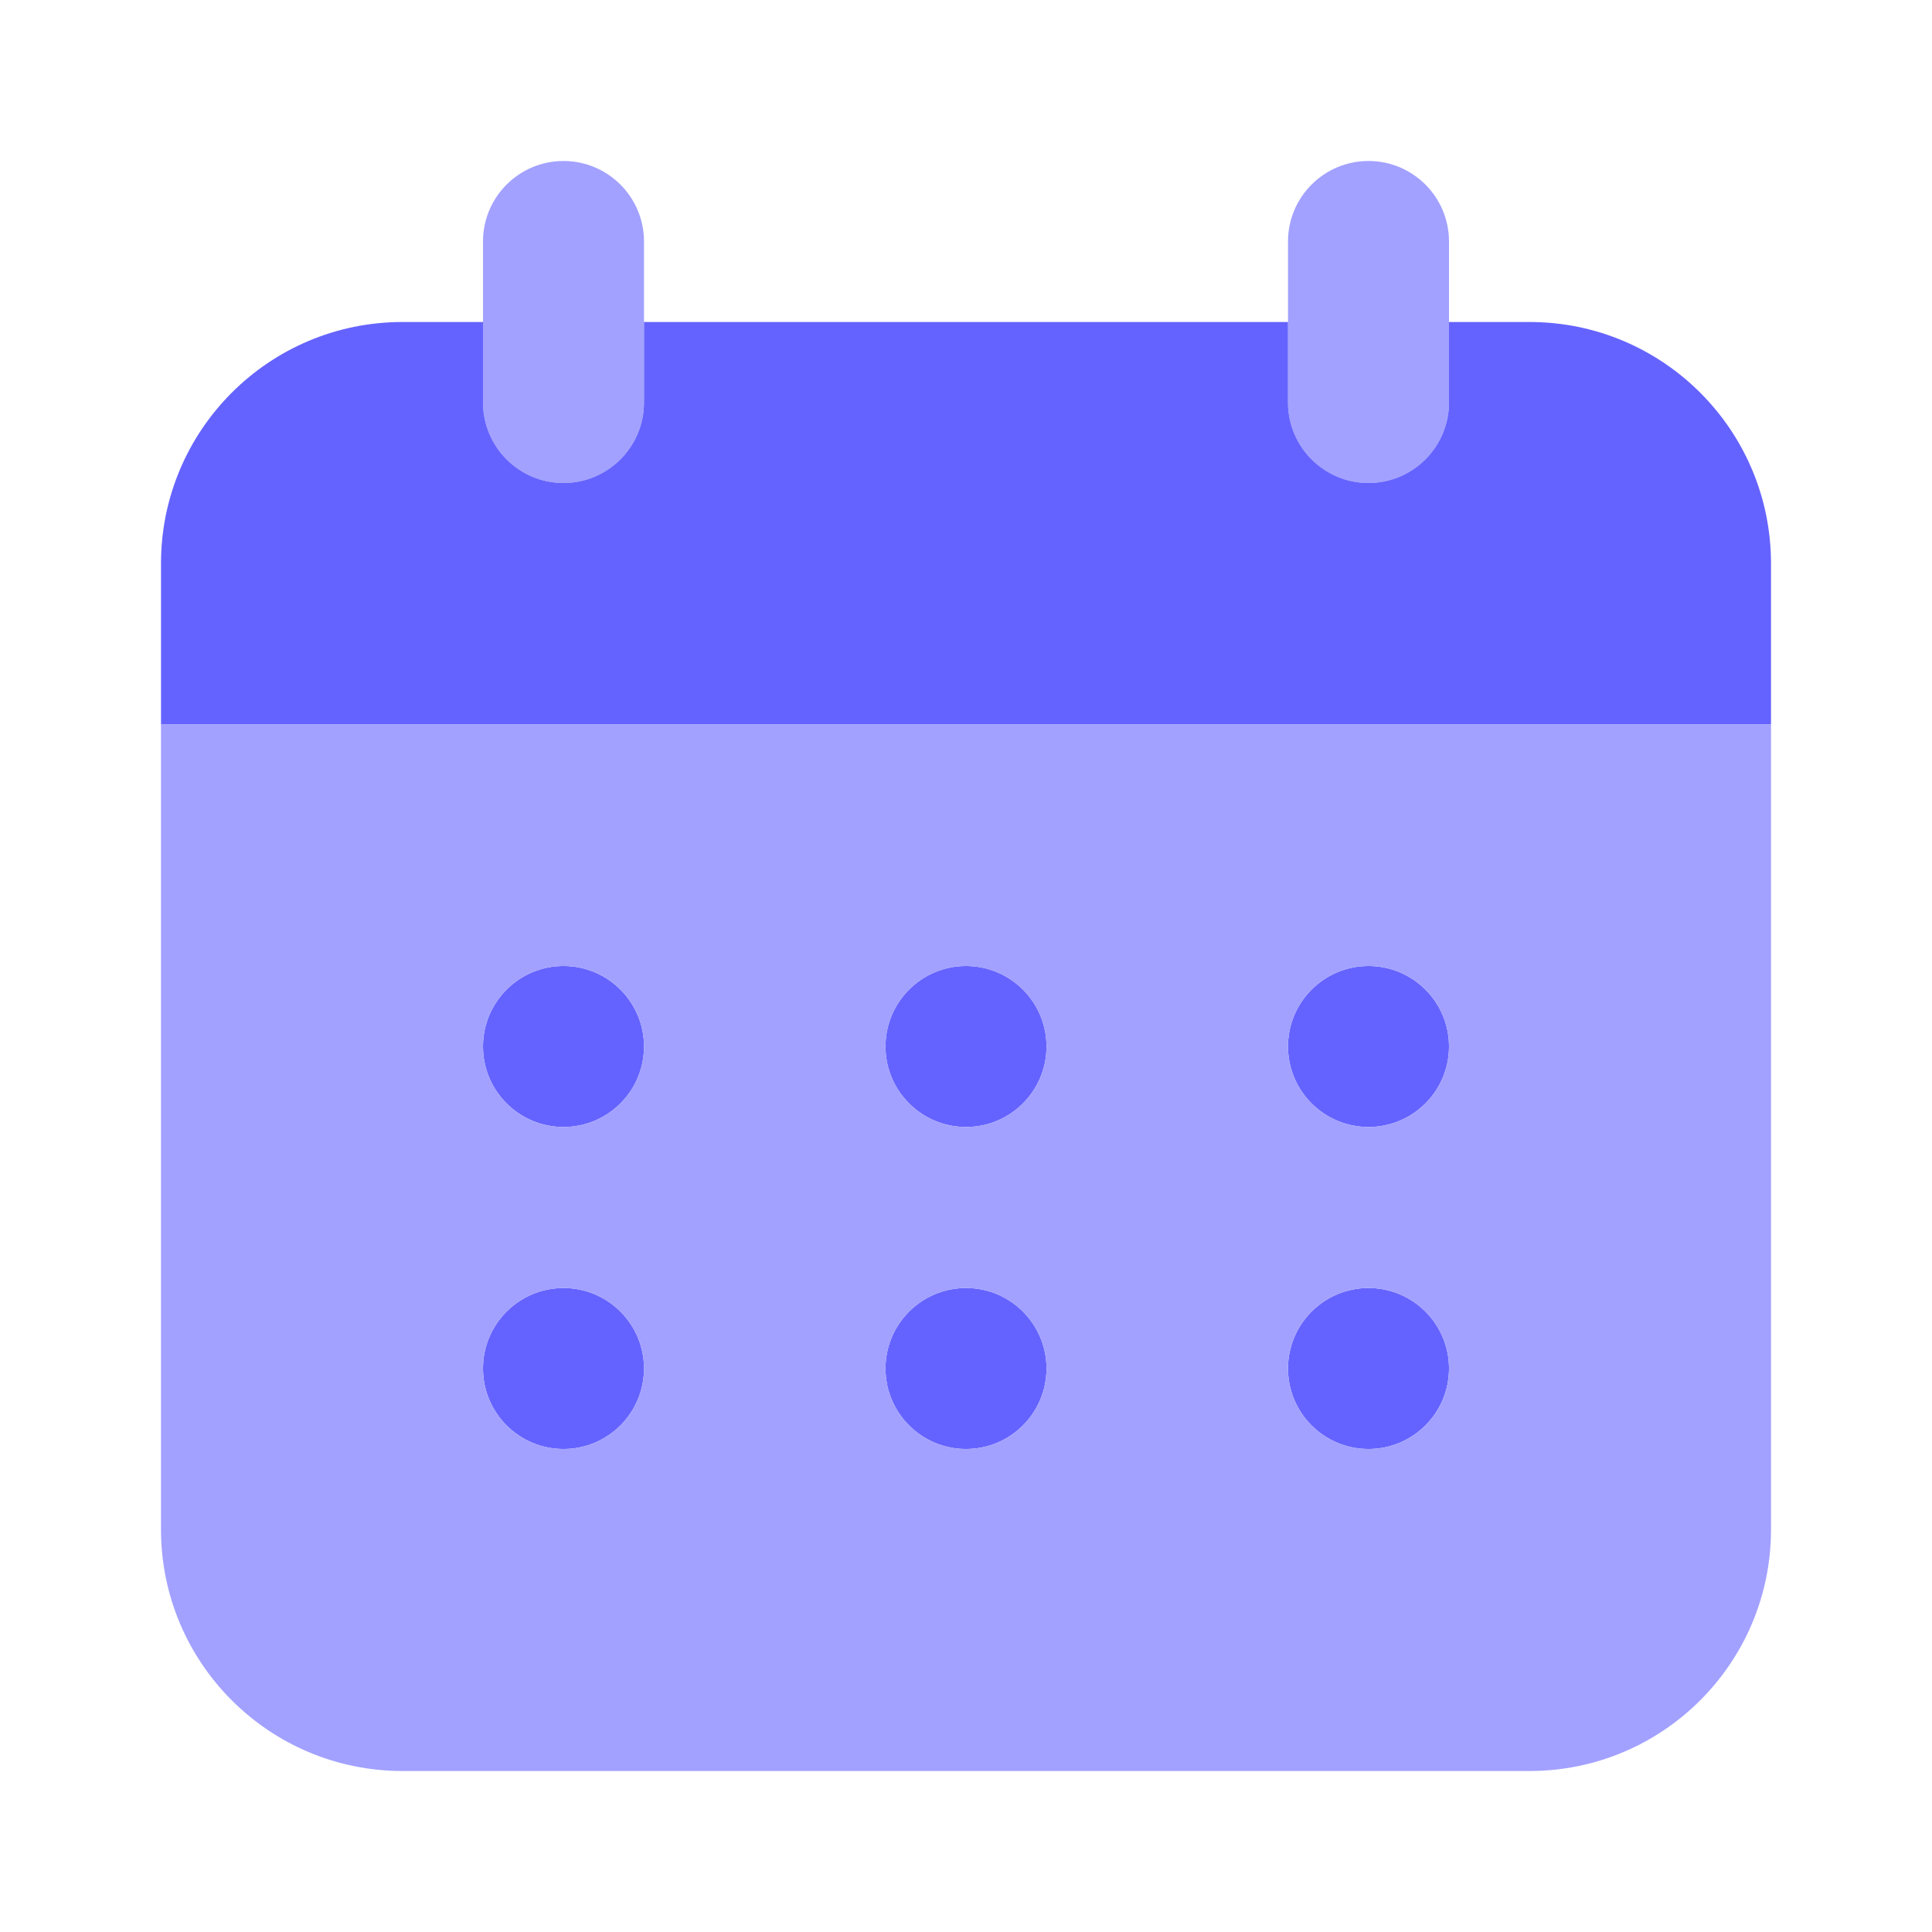 <svg width="24" height="24" viewBox="0 0 24 24" fill="none" xmlns="http://www.w3.org/2000/svg">
<path d="M7 6C6.448 6 6 5.553 6 5.001C6 5.001 6 5 6 5V3C6 2.448 6.448 2 7 2C7.552 2 8 2.448 8 3V5C8 5.552 7.553 6 7.001 6C7.001 6 7 6 7 6ZM17 6C16.448 6 16 5.553 16 5.001C16 5.001 16 5 16 5V3C16 2.448 16.448 2 17 2C17.552 2 18 2.448 18 3V5C18 5.552 17.553 6 17.001 6C17.001 6 17 6 17 6Z" fill="#A2A1FF"/>
<path d="M19 4H18V5C18 5.552 17.552 6 17 6C16.448 6 16 5.552 16 5V4H8V5C8 5.552 7.552 6 7 6C6.448 6 6 5.552 6 5V4H5C3.343 4 2 5.343 2 7V9H22V7C22 5.343 20.657 4 19 4Z" fill="#6563FF"/>
<path d="M7 14C7.552 14 8 13.552 8 13C8 12.448 7.552 12 7 12C6.448 12 6 12.448 6 13C6 13.552 6.448 14 7 14Z" fill="#6563FF"/>
<path d="M7 18C7.552 18 8 17.552 8 17C8 16.448 7.552 16 7 16C6.448 16 6 16.448 6 17C6 17.552 6.448 18 7 18Z" fill="#6563FF"/>
<path d="M12 14C12.552 14 13 13.552 13 13C13 12.448 12.552 12 12 12C11.448 12 11 12.448 11 13C11 13.552 11.448 14 12 14Z" fill="#6563FF"/>
<path d="M12 18C12.552 18 13 17.552 13 17C13 16.448 12.552 16 12 16C11.448 16 11 16.448 11 17C11 17.552 11.448 18 12 18Z" fill="#6563FF"/>
<path d="M17 14C17.552 14 18 13.552 18 13C18 12.448 17.552 12 17 12C16.448 12 16 12.448 16 13C16 13.552 16.448 14 17 14Z" fill="#6563FF"/>
<path d="M17 18C17.552 18 18 17.552 18 17C18 16.448 17.552 16 17 16C16.448 16 16 16.448 16 17C16 17.552 16.448 18 17 18Z" fill="#6563FF"/>
<path d="M2 9V19C2 20.657 3.343 22 5 22H19C20.657 22 22 20.657 22 19V9H2ZM7 18C6.448 18 6 17.552 6 17C6 16.448 6.448 16 7 16C7.552 16 8 16.448 8 17C8 17.552 7.552 18 7 18ZM7 14C6.448 14 6 13.552 6 13C6 12.448 6.448 12 7 12C7.552 12 8 12.448 8 13C8 13.552 7.552 14 7 14ZM12 18C11.448 18 11 17.552 11 17C11 16.448 11.448 16 12 16C12.552 16 13 16.448 13 17C13 17.552 12.552 18 12 18ZM12 14C11.448 14 11 13.552 11 13C11 12.448 11.448 12 12 12C12.552 12 13 12.448 13 13C13 13.552 12.552 14 12 14ZM17 18C16.448 18 16 17.552 16 17C16 16.448 16.448 16 17 16C17.552 16 18 16.448 18 17C18 17.552 17.552 18 17 18ZM17 14C16.448 14 16 13.552 16 13C16 12.448 16.448 12 17 12C17.552 12 18 12.448 18 13C18 13.552 17.552 14 17 14Z" fill="#A2A1FF"/>
</svg>
